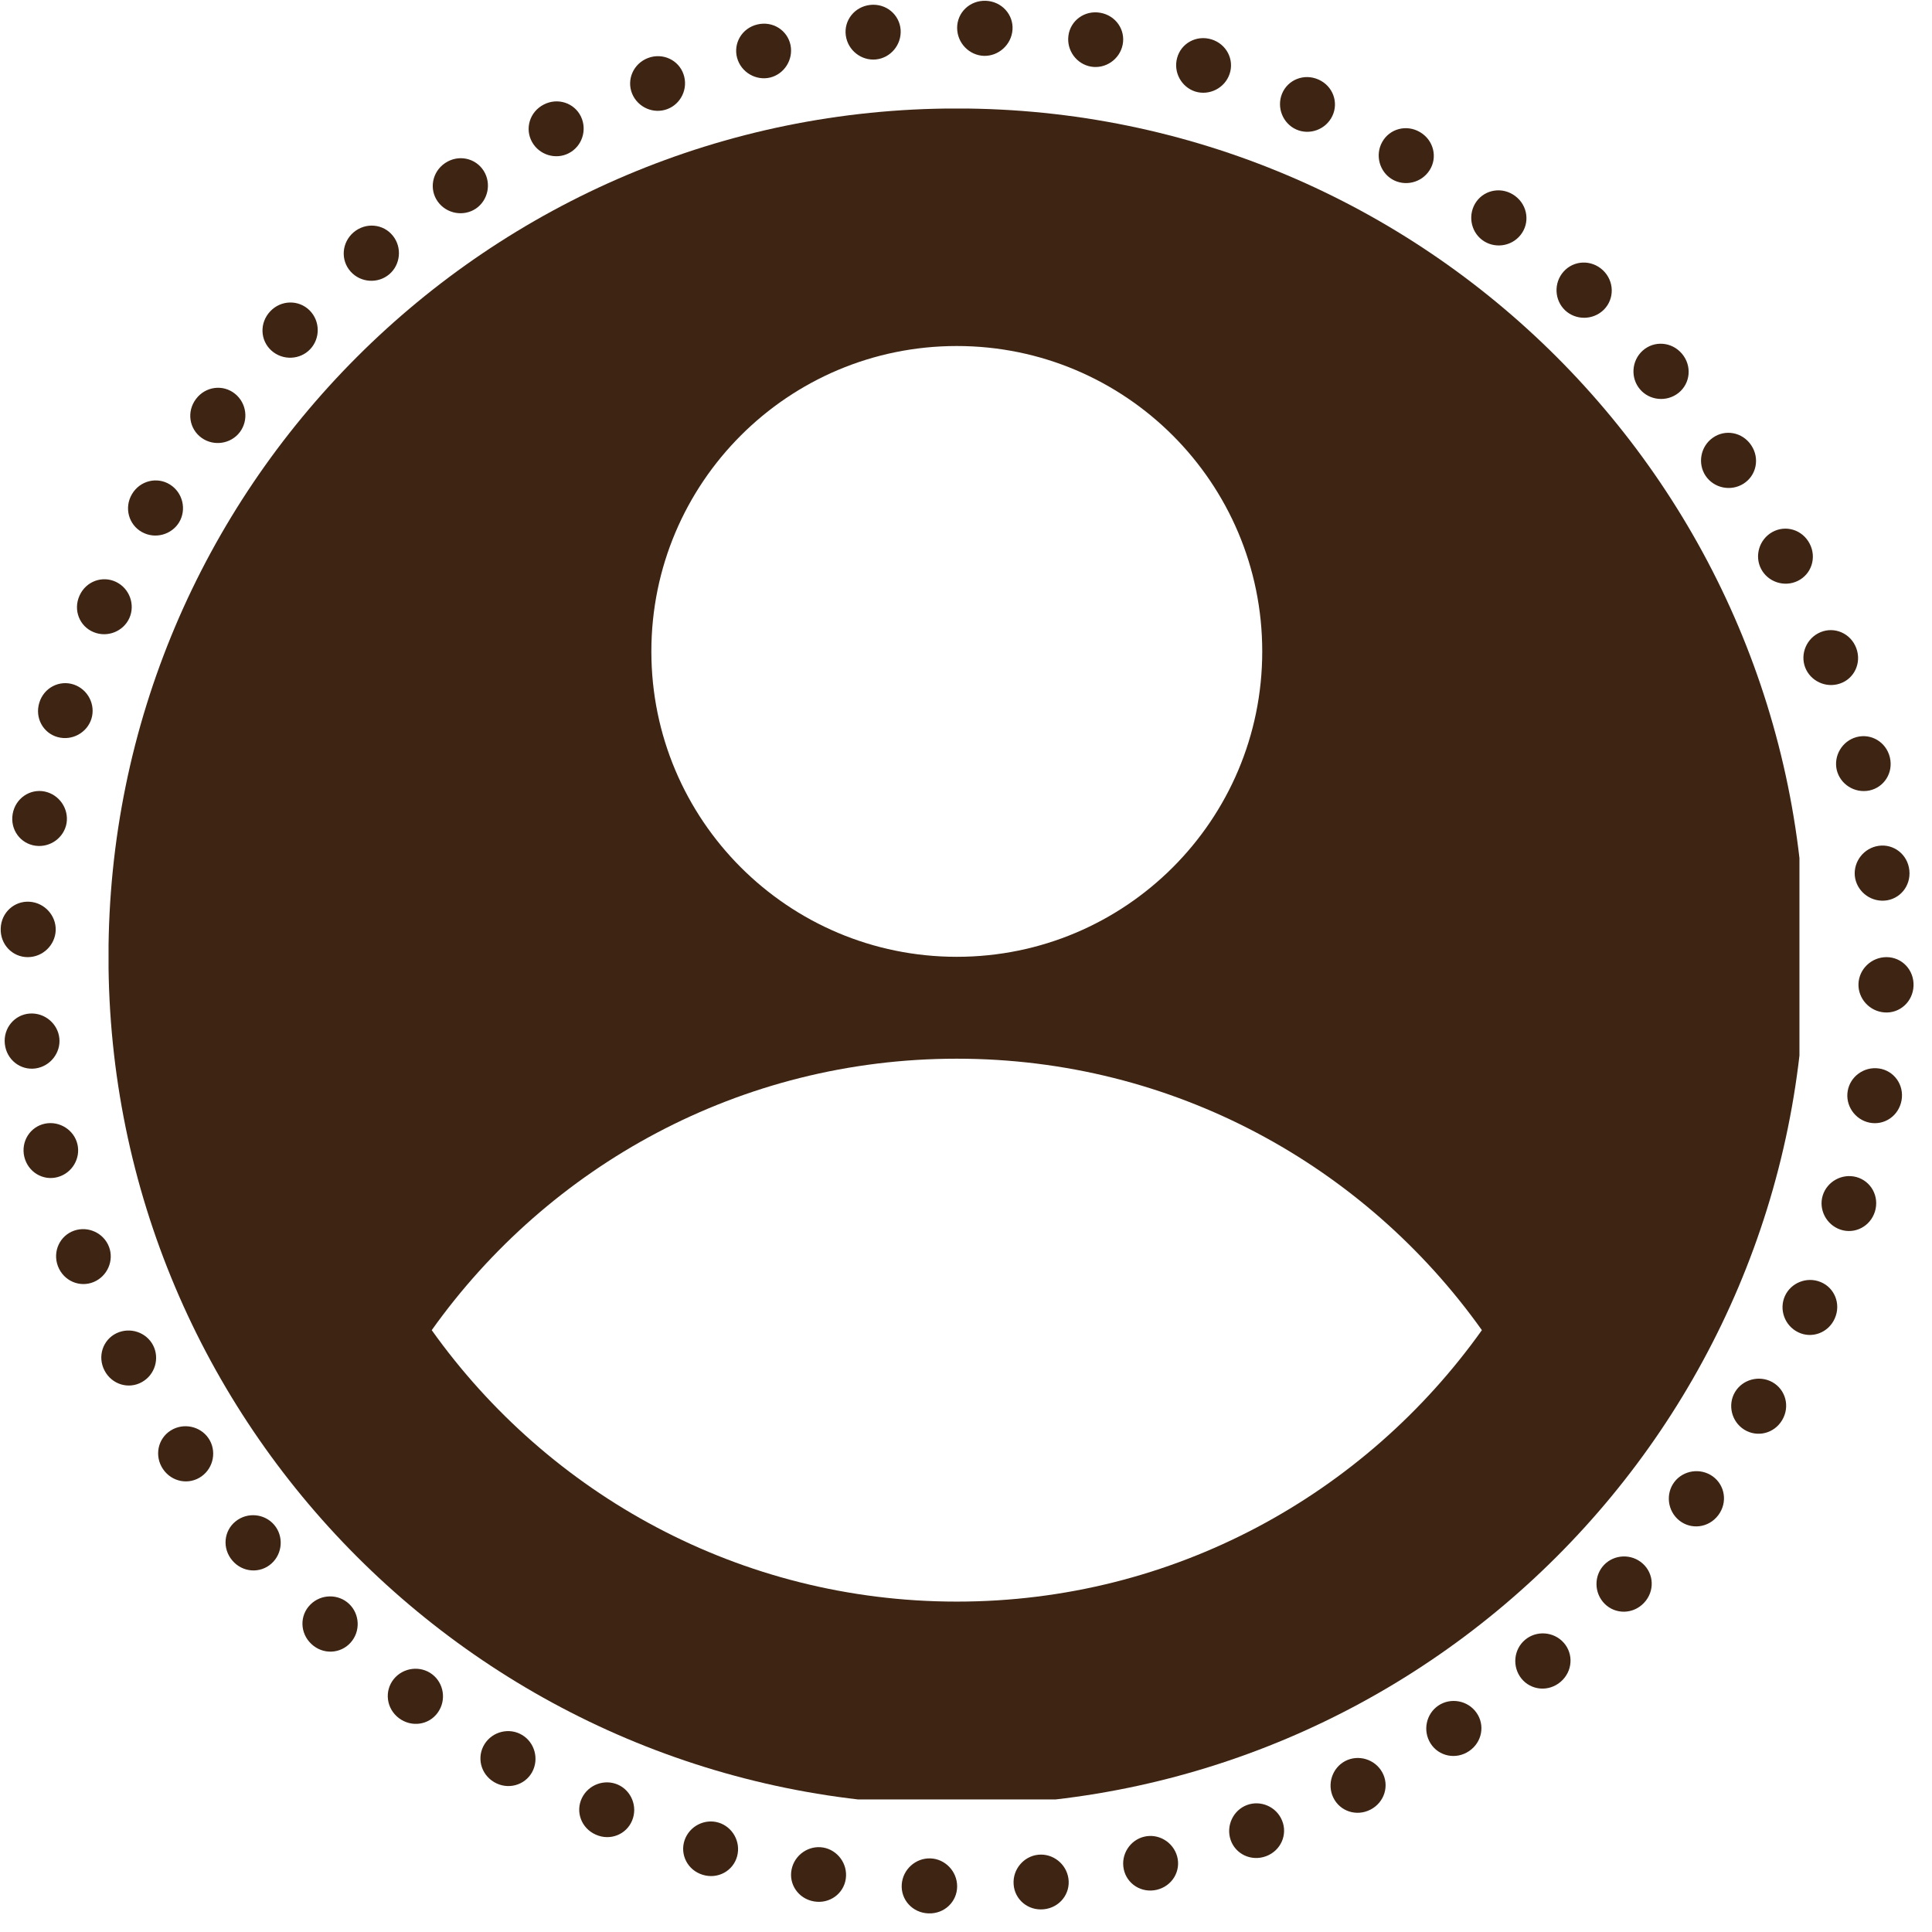 <svg xmlns="http://www.w3.org/2000/svg" xmlns:xlink="http://www.w3.org/1999/xlink" width="127" zoomAndPan="magnify" viewBox="0 0 95.25 95.25" height="127" preserveAspectRatio="xMidYMid meet" version="1.0"><defs><clipPath id="f7987f1bb8"><path d="M 5.352 5.352 L 88.715 5.352 L 88.715 88.715 L 5.352 88.715 Z M 5.352 5.352 " clip-rule="nonzero"/></clipPath><clipPath id="3b26a8ba84"><path d="M 0 0 L 94.504 0 L 94.504 94.504 L 0 94.504 Z M 0 0 " clip-rule="nonzero"/></clipPath></defs><g clip-path="url(#f7987f1bb8)"><path fill="#3d2413" d="M 47.172 5.348 C 24.074 5.348 5.348 24.074 5.348 47.172 C 5.348 70.27 24.074 88.996 47.172 88.996 C 70.27 88.996 88.996 70.27 88.996 47.172 C 88.996 24.074 70.27 5.348 47.172 5.348 Z M 47.172 17.059 C 55.488 17.059 62.23 23.801 62.23 32.117 C 62.23 40.434 55.488 47.172 47.172 47.172 C 38.855 47.172 32.113 40.43 32.113 32.117 C 32.113 23.801 38.855 17.059 47.172 17.059 Z M 47.172 78.961 C 36.48 78.961 27.047 73.668 21.285 65.578 C 27.047 57.484 36.48 52.195 47.172 52.195 C 57.863 52.195 67.297 57.484 73.059 65.578 C 67.297 73.668 57.863 78.961 47.172 78.961 Z M 47.172 78.961 " fill-opacity="1" fill-rule="nonzero"/></g><g clip-path="url(#3b26a8ba84)"><path fill="#3d2413" d="M 92.91 49.914 C 92.168 49.863 91.602 49.227 91.625 48.508 C 91.648 47.789 92.254 47.188 93.008 47.188 C 93.758 47.188 94.367 47.809 94.34 48.602 C 94.309 49.391 93.656 49.969 92.91 49.914 Z M 92.168 55.348 C 91.441 55.199 90.973 54.492 91.094 53.789 C 91.211 53.082 91.891 52.574 92.629 52.676 C 93.367 52.777 93.883 53.473 93.75 54.242 C 93.613 55.016 92.898 55.496 92.168 55.348 Z M 90.734 60.621 C 90.031 60.379 89.652 59.621 89.863 58.938 C 90.074 58.254 90.812 57.836 91.527 58.031 C 92.242 58.23 92.664 58.98 92.438 59.727 C 92.207 60.473 91.438 60.859 90.734 60.621 Z M 88.656 65.684 C 87.984 65.359 87.703 64.559 87.996 63.902 C 88.289 63.246 89.074 62.922 89.762 63.207 C 90.449 63.488 90.773 64.289 90.457 65 C 90.141 65.715 89.324 66.008 88.656 65.684 Z M 85.988 70.48 C 85.359 70.082 85.168 69.25 85.539 68.629 C 85.906 68.012 86.727 67.781 87.379 68.141 C 88.031 68.504 88.262 69.34 87.863 70.012 C 87.465 70.684 86.621 70.879 85.988 70.48 Z M 82.789 74.961 C 82.207 74.492 82.109 73.645 82.547 73.066 C 82.984 72.488 83.828 72.352 84.438 72.785 C 85.047 73.223 85.184 74.078 84.711 74.703 C 84.238 75.328 83.375 75.43 82.789 74.961 Z M 79.113 79.07 C 78.582 78.539 78.578 77.684 79.078 77.156 C 79.578 76.629 80.43 76.586 80.988 77.086 C 81.547 77.586 81.59 78.453 81.051 79.023 C 80.512 79.594 79.641 79.598 79.113 79.07 Z M 75.008 82.754 C 74.539 82.168 74.629 81.316 75.184 80.848 C 75.734 80.379 76.59 80.426 77.09 80.984 C 77.59 81.543 77.535 82.41 76.938 82.918 C 76.34 83.426 75.477 83.336 75.008 82.754 Z M 70.531 85.957 C 70.129 85.324 70.312 84.492 70.914 84.086 C 71.512 83.684 72.355 83.824 72.789 84.434 C 73.223 85.043 73.074 85.895 72.426 86.332 C 71.777 86.77 70.93 86.586 70.531 85.957 Z M 65.734 88.625 C 65.41 87.957 65.688 87.152 66.324 86.82 C 66.965 86.488 67.781 86.723 68.145 87.375 C 68.508 88.027 68.262 88.855 67.57 89.215 C 66.875 89.574 66.059 89.297 65.734 88.625 Z M 60.672 90.711 C 60.434 90.008 60.801 89.246 61.473 88.992 C 62.145 88.738 62.926 89.066 63.207 89.754 C 63.492 90.441 63.152 91.238 62.422 91.512 C 61.691 91.785 60.914 91.414 60.672 90.711 Z M 55.402 92.152 C 55.25 91.426 55.715 90.715 56.41 90.551 C 57.105 90.383 57.836 90.805 58.035 91.523 C 58.23 92.238 57.797 92.984 57.035 93.168 C 56.277 93.348 55.551 92.879 55.402 92.152 Z M 49.973 92.902 C 49.918 92.156 50.477 91.512 51.188 91.441 C 51.898 91.367 52.574 91.883 52.676 92.621 C 52.777 93.359 52.25 94.047 51.465 94.129 C 50.684 94.211 50.023 93.648 49.973 92.902 Z M 44.457 92.906 C 44.508 92.16 45.148 91.598 45.867 91.621 C 46.582 91.641 47.188 92.246 47.188 93 C 47.188 93.754 46.562 94.363 45.773 94.332 C 44.98 94.305 44.406 93.652 44.457 92.906 Z M 39.027 92.164 C 39.176 91.438 39.879 90.965 40.586 91.086 C 41.289 91.207 41.801 91.883 41.699 92.621 C 41.598 93.359 40.902 93.875 40.129 93.742 C 39.359 93.609 38.875 92.891 39.027 92.164 Z M 33.75 90.727 C 33.992 90.023 34.75 89.648 35.434 89.859 C 36.117 90.07 36.535 90.805 36.34 91.52 C 36.145 92.238 35.391 92.66 34.645 92.43 C 33.898 92.203 33.512 91.43 33.75 90.727 Z M 28.688 88.648 C 29.012 87.977 29.812 87.695 30.469 87.988 C 31.125 88.281 31.449 89.066 31.164 89.754 C 30.883 90.441 30.082 90.77 29.371 90.449 C 28.656 90.133 28.363 89.32 28.688 88.648 Z M 23.891 85.984 C 24.289 85.352 25.121 85.164 25.738 85.535 C 26.359 85.902 26.59 86.723 26.23 87.375 C 25.867 88.023 25.031 88.258 24.359 87.859 C 23.688 87.461 23.492 86.617 23.891 85.984 Z M 19.41 82.785 C 19.879 82.203 20.727 82.105 21.305 82.543 C 21.883 82.98 22.02 83.824 21.582 84.434 C 21.148 85.043 20.293 85.176 19.668 84.707 C 19.043 84.234 18.941 83.371 19.41 82.785 Z M 15.301 79.109 C 15.828 78.578 16.684 78.574 17.211 79.074 C 17.738 79.574 17.785 80.426 17.285 80.984 C 16.785 81.543 15.914 81.586 15.348 81.047 C 14.777 80.508 14.77 79.637 15.301 79.109 Z M 11.617 75.004 C 12.199 74.535 13.051 74.625 13.52 75.18 C 13.988 75.73 13.941 76.586 13.383 77.086 C 12.824 77.586 11.957 77.531 11.453 76.934 C 10.945 76.336 11.031 75.473 11.617 75.004 Z M 8.414 70.527 C 9.043 70.129 9.875 70.312 10.281 70.91 C 10.688 71.512 10.543 72.352 9.938 72.785 C 9.328 73.223 8.473 73.074 8.035 72.426 C 7.598 71.777 7.781 70.926 8.414 70.527 Z M 5.742 65.73 C 6.414 65.41 7.215 65.684 7.547 66.324 C 7.879 66.961 7.645 67.781 6.992 68.141 C 6.344 68.504 5.512 68.262 5.152 67.566 C 4.793 66.875 5.07 66.055 5.742 65.73 Z M 3.656 60.672 C 4.359 60.43 5.121 60.801 5.375 61.473 C 5.629 62.141 5.301 62.922 4.613 63.207 C 3.926 63.488 3.133 63.152 2.855 62.422 C 2.582 61.691 2.957 60.914 3.656 60.672 Z M 2.215 55.398 C 2.941 55.25 3.652 55.715 3.816 56.406 C 3.984 57.102 3.562 57.836 2.844 58.031 C 2.129 58.227 1.383 57.793 1.199 57.035 C 1.02 56.277 1.484 55.551 2.215 55.398 Z M 1.465 49.969 C 2.211 49.918 2.855 50.477 2.926 51.188 C 3 51.898 2.484 52.574 1.746 52.676 C 1.008 52.777 0.32 52.246 0.238 51.465 C 0.156 50.684 0.719 50.023 1.465 49.969 Z M 1.461 44.457 C 2.207 44.508 2.77 45.148 2.746 45.863 C 2.723 46.582 2.121 47.188 1.367 47.188 C 0.613 47.188 0.004 46.562 0.035 45.77 C 0.062 44.98 0.715 44.406 1.461 44.457 Z M 2.203 39.023 C 2.93 39.176 3.398 39.879 3.281 40.586 C 3.16 41.289 2.484 41.797 1.746 41.695 C 1.008 41.594 0.492 40.902 0.625 40.129 C 0.758 39.359 1.477 38.875 2.203 39.023 Z M 3.641 33.75 C 4.344 33.992 4.719 34.75 4.508 35.434 C 4.297 36.117 3.562 36.535 2.844 36.34 C 2.129 36.145 1.707 35.391 1.938 34.645 C 2.164 33.898 2.938 33.512 3.641 33.75 Z M 5.719 28.688 C 6.391 29.012 6.672 29.812 6.379 30.469 C 6.086 31.125 5.301 31.449 4.613 31.164 C 3.926 30.883 3.598 30.082 3.918 29.371 C 4.234 28.656 5.047 28.367 5.719 28.688 Z M 8.383 23.891 C 9.016 24.289 9.203 25.121 8.836 25.742 C 8.465 26.363 7.645 26.594 6.996 26.23 C 6.344 25.867 6.109 25.031 6.508 24.359 C 6.906 23.688 7.754 23.492 8.383 23.891 Z M 11.582 19.41 C 12.168 19.879 12.262 20.727 11.824 21.305 C 11.387 21.883 10.543 22.02 9.938 21.586 C 9.328 21.148 9.191 20.293 9.664 19.668 C 10.137 19.043 10.996 18.941 11.582 19.41 Z M 15.262 15.301 C 15.793 15.832 15.793 16.688 15.293 17.215 C 14.797 17.742 13.941 17.785 13.383 17.285 C 12.824 16.785 12.785 15.918 13.324 15.348 C 13.859 14.781 14.73 14.773 15.262 15.301 Z M 19.367 11.621 C 19.836 12.203 19.742 13.055 19.191 13.523 C 18.637 13.992 17.785 13.945 17.285 13.387 C 16.785 12.828 16.84 11.961 17.434 11.453 C 18.031 10.949 18.898 11.035 19.367 11.621 Z M 23.844 8.418 C 24.242 9.047 24.059 9.879 23.461 10.285 C 22.859 10.688 22.02 10.547 21.582 9.938 C 21.148 9.332 21.297 8.477 21.945 8.039 C 22.594 7.602 23.441 7.785 23.844 8.418 Z M 28.641 5.746 C 28.961 6.418 28.688 7.219 28.047 7.551 C 27.41 7.887 26.59 7.648 26.23 7 C 25.867 6.348 26.109 5.516 26.805 5.156 C 27.496 4.797 28.316 5.074 28.641 5.746 Z M 33.699 3.664 C 33.941 4.367 33.57 5.129 32.898 5.379 C 32.23 5.633 31.449 5.305 31.164 4.617 C 30.883 3.93 31.223 3.137 31.949 2.859 C 32.68 2.586 33.461 2.961 33.699 3.664 Z M 38.973 2.219 C 39.121 2.945 38.66 3.656 37.965 3.824 C 37.27 3.988 36.535 3.566 36.34 2.852 C 36.145 2.133 36.578 1.387 37.336 1.207 C 38.098 1.023 38.82 1.492 38.973 2.219 Z M 44.402 1.469 C 44.453 2.215 43.898 2.859 43.188 2.93 C 42.473 3.004 41.801 2.488 41.699 1.75 C 41.598 1.012 42.125 0.328 42.906 0.242 C 43.688 0.16 44.348 0.723 44.402 1.469 Z M 49.918 1.465 C 49.863 2.211 49.227 2.773 48.508 2.754 C 47.789 2.73 47.188 2.125 47.188 1.371 C 47.188 0.621 47.809 0.012 48.602 0.039 C 49.391 0.07 49.969 0.723 49.918 1.465 Z M 55.348 2.207 C 55.199 2.938 54.492 3.406 53.789 3.285 C 53.082 3.164 52.574 2.488 52.676 1.75 C 52.777 1.012 53.473 0.496 54.242 0.629 C 55.016 0.762 55.496 1.48 55.348 2.207 Z M 60.621 3.645 C 60.383 4.348 59.621 4.723 58.938 4.516 C 58.254 4.305 57.836 3.566 58.035 2.852 C 58.23 2.133 58.984 1.715 59.727 1.941 C 60.473 2.172 60.859 2.941 60.621 3.645 Z M 65.684 5.723 C 65.359 6.395 64.559 6.676 63.906 6.383 C 63.25 6.09 62.926 5.305 63.207 4.617 C 63.492 3.93 64.289 3.605 65.004 3.922 C 65.715 4.238 66.008 5.051 65.684 5.723 Z M 70.484 8.387 C 70.082 9.02 69.254 9.207 68.633 8.84 C 68.012 8.469 67.781 7.648 68.145 7 C 68.508 6.348 69.34 6.117 70.012 6.516 C 70.684 6.914 70.883 7.758 70.484 8.387 Z M 74.965 11.586 C 74.496 12.172 73.648 12.266 73.07 11.828 C 72.492 11.391 72.355 10.547 72.789 9.938 C 73.223 9.332 74.082 9.195 74.707 9.668 C 75.328 10.137 75.434 11 74.965 11.586 Z M 79.074 15.266 C 78.543 15.793 77.688 15.797 77.16 15.297 C 76.633 14.797 76.59 13.945 77.09 13.387 C 77.59 12.828 78.457 12.789 79.027 13.324 C 79.594 13.863 79.602 14.734 79.074 15.266 Z M 82.758 19.367 C 82.172 19.836 81.32 19.746 80.852 19.191 C 80.383 18.641 80.43 17.785 80.988 17.285 C 81.547 16.785 82.414 16.84 82.922 17.438 C 83.426 18.035 83.34 18.898 82.758 19.367 Z M 85.961 23.844 C 85.328 24.246 84.496 24.062 84.09 23.461 C 83.688 22.863 83.828 22.02 84.438 21.586 C 85.047 21.148 85.902 21.301 86.336 21.949 C 86.773 22.598 86.59 23.445 85.961 23.844 Z M 88.629 28.641 C 87.961 28.965 87.156 28.688 86.824 28.047 C 86.492 27.41 86.727 26.594 87.379 26.23 C 88.031 25.867 88.859 26.109 89.219 26.805 C 89.578 27.496 89.301 28.316 88.629 28.641 Z M 90.715 33.699 C 90.012 33.941 89.25 33.57 88.996 32.902 C 88.742 32.23 89.07 31.449 89.762 31.164 C 90.449 30.883 91.242 31.223 91.516 31.953 C 91.789 32.68 91.418 33.461 90.715 33.699 Z M 92.16 38.973 C 91.43 39.121 90.723 38.66 90.555 37.965 C 90.391 37.27 90.812 36.535 91.527 36.34 C 92.242 36.145 92.988 36.578 93.172 37.336 C 93.355 38.098 92.887 38.82 92.16 38.973 Z M 92.91 44.402 C 92.16 44.453 91.52 43.898 91.445 43.188 C 91.375 42.473 91.891 41.801 92.629 41.699 C 93.363 41.598 94.051 42.125 94.133 42.906 C 94.215 43.688 93.656 44.348 92.91 44.402 Z M 92.91 44.402 " fill-opacity="1" fill-rule="nonzero"/></g></svg>